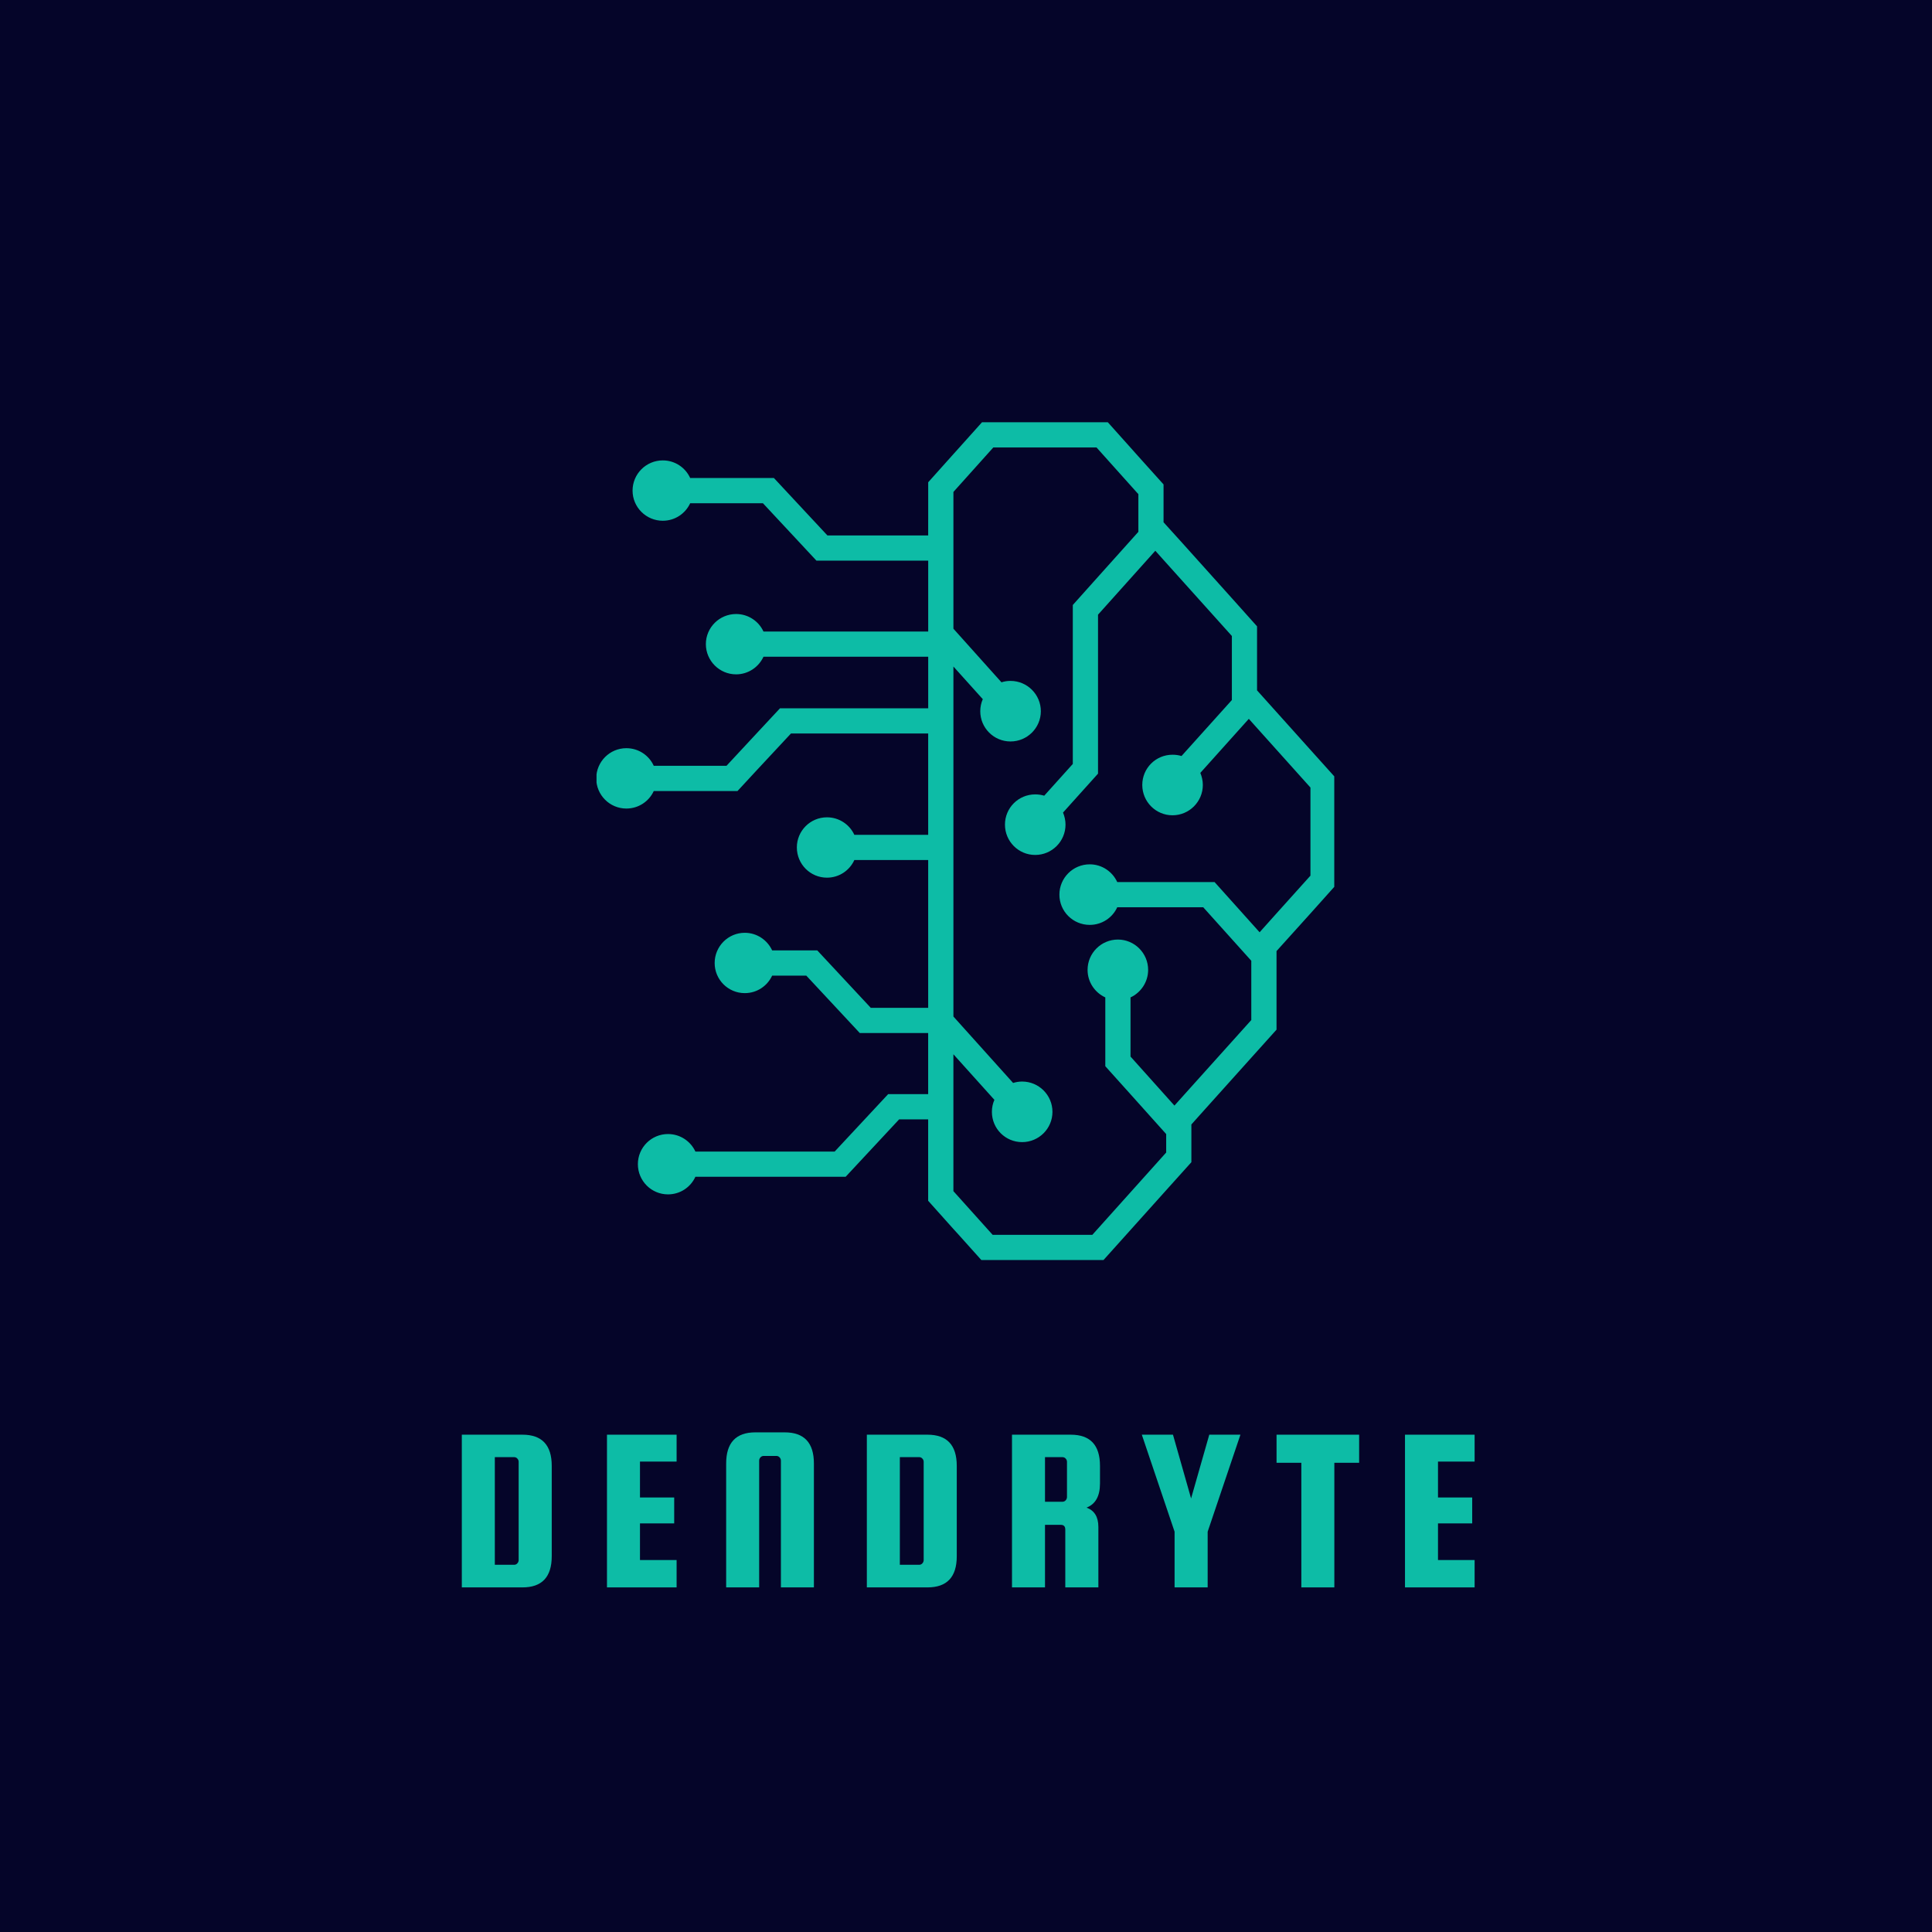 <?xml version="1.0"?>
<svg xmlns="http://www.w3.org/2000/svg" xmlns:xlink="http://www.w3.org/1999/xlink" width="500" zoomAndPan="magnify" viewBox="0 0 375 375" height="500" preserveAspectRatio="xMidYMid meet" version="1.0">
  <defs>
    <g/>
    <clipPath id="0d0a6216bb">
      <path d="M 115.785 81.949 L 258.98 81.949 L 258.98 244.699 L 115.785 244.699 Z M 115.785 81.949 " clip-rule="nonzero"/>
    </clipPath>
  </defs>
  <rect x="-37.5" width="450" fill="#ffffff" y="-37.5" height="450" fill-opacity="1"/>
  <rect x="-37.5" width="450" fill="#050529" y="-37.5" height="450" fill-opacity="1"/>
  <g clip-path="url(#0d0a6216bb)">
    <path fill="#0dbca6" d="M 180.16 100.93 L 180.16 103.926 L 160.598 103.926 L 153.93 96.77 L 150.215 92.781 L 133.965 92.781 C 133.039 90.758 131.012 89.363 128.648 89.363 C 125.418 89.363 122.781 91.98 122.781 95.23 C 122.781 98.461 125.418 101.078 128.648 101.078 C 131.012 101.078 133.039 99.684 133.965 97.676 L 148.082 97.676 L 153.91 103.926 L 158.469 108.82 L 180.164 108.82 L 180.164 122.578 L 148.191 122.578 C 147.266 120.574 145.238 119.18 142.875 119.18 C 139.645 119.18 137.008 121.797 137.008 125.023 C 137.008 128.25 139.645 130.891 142.875 130.891 C 145.238 130.891 147.266 129.477 148.191 127.473 L 180.164 127.473 L 180.164 137.477 L 151.398 137.477 L 146.84 142.371 L 141.012 148.641 L 126.895 148.641 C 125.969 146.613 123.941 145.223 121.574 145.223 C 118.352 145.227 115.73 147.844 115.73 151.094 C 115.73 154.32 118.352 156.938 121.574 156.938 C 123.941 156.938 125.969 155.547 126.895 153.539 L 143.148 153.539 L 146.859 149.527 L 153.527 142.371 L 180.16 142.371 L 180.16 162.039 L 165.828 162.039 C 164.902 160.035 162.875 158.641 160.512 158.641 C 157.281 158.641 154.668 161.262 154.668 164.484 C 154.668 167.734 157.285 170.355 160.512 170.355 C 162.875 170.355 164.902 168.961 165.828 166.934 L 180.16 166.934 L 180.16 195.617 L 169.016 195.617 L 158.633 184.473 L 149.875 184.473 C 148.949 182.469 146.922 181.055 144.559 181.055 C 141.328 181.055 138.715 183.691 138.715 186.922 C 138.715 190.152 141.332 192.766 144.559 192.766 C 146.922 192.766 148.949 191.375 149.875 189.367 L 156.5 189.367 L 166.883 200.512 L 180.156 200.512 L 180.156 212.371 L 172.391 212.371 L 162.008 223.516 L 134.977 223.516 C 134.051 221.512 132.023 220.117 129.66 220.117 C 126.43 220.117 123.812 222.734 123.812 225.961 C 123.812 229.211 126.434 231.828 129.66 231.828 C 132.023 231.828 134.051 230.438 134.977 228.41 L 164.141 228.41 L 174.523 217.266 L 180.156 217.266 L 180.156 233.07 L 185.051 238.539 L 186.086 239.676 L 190.477 244.57 L 214.191 244.57 L 218.586 239.676 L 226.352 231.023 L 231.246 225.582 L 231.246 218.258 L 232.828 216.488 L 242.875 205.301 L 247.773 199.855 L 247.773 184.605 L 254.355 177.305 L 259.25 171.836 L 259.25 150.988 L 254.355 145.543 L 243.992 134 L 243.992 121.57 L 239.098 116.102 L 229.602 105.527 L 225.844 101.371 L 225.844 94.027 L 220.949 88.582 L 219.406 86.852 L 215.023 81.957 L 190.609 81.957 L 186.219 86.852 L 185.059 88.141 L 180.164 93.609 L 180.164 100.93 Z M 198.395 221.684 C 195.145 221.684 192.527 219.066 192.527 215.816 C 192.527 214.973 192.695 214.191 193.012 213.477 L 185.055 204.633 L 185.055 231.199 L 192.672 239.68 L 212.023 239.68 L 226.355 223.703 L 226.355 220.121 L 219.434 212.398 L 214.539 206.953 L 214.539 193.598 C 212.512 192.668 211.098 190.621 211.098 188.254 C 211.098 185.008 213.734 182.367 216.984 182.367 C 220.215 182.367 222.852 185.008 222.852 188.254 C 222.852 190.621 221.438 192.664 219.434 193.598 L 219.434 205.078 L 227.957 214.594 L 231.25 210.922 L 242.875 197.988 L 242.875 186.484 L 233.547 176.102 L 216.855 176.102 C 215.93 178.129 213.883 179.52 211.516 179.52 C 208.266 179.52 205.629 176.902 205.629 173.652 C 205.629 170.402 208.266 167.766 211.516 167.766 C 213.883 167.766 215.926 169.18 216.855 171.207 L 235.746 171.207 L 240.137 176.102 L 244.488 180.953 L 247.777 177.281 L 254.359 169.961 L 254.359 152.863 L 244 141.32 L 242.395 139.527 L 232.984 150.016 C 233.277 150.734 233.469 151.535 233.469 152.359 C 233.469 155.605 230.828 158.246 227.582 158.246 C 224.332 158.246 221.715 155.605 221.715 152.359 C 221.715 149.109 224.332 146.492 227.582 146.492 C 228.191 146.492 228.785 146.574 229.332 146.742 L 239.105 135.875 L 239.105 123.445 L 225.852 108.695 L 224.246 106.902 L 213.125 119.309 L 213.125 150.164 L 208.23 155.605 L 206.332 157.719 C 206.629 158.438 206.816 159.238 206.816 160.059 C 206.816 163.309 204.18 165.945 200.93 165.945 C 197.68 165.945 195.062 163.309 195.062 160.059 C 195.062 156.809 197.68 154.191 200.93 154.191 C 201.543 154.191 202.133 154.277 202.684 154.445 L 208.23 148.281 L 208.23 117.43 L 213.125 111.961 L 220.957 103.227 L 220.957 95.906 L 220.723 95.656 L 212.832 86.852 L 192.801 86.852 L 185.059 95.484 L 185.059 122.031 L 194.387 132.438 C 194.953 132.246 195.523 132.164 196.141 132.164 C 199.387 132.164 202.027 134.801 202.027 138.051 C 202.027 141.281 199.387 143.918 196.141 143.918 C 192.891 143.918 190.27 141.281 190.27 138.051 C 190.27 137.203 190.441 136.426 190.758 135.707 L 185.059 129.375 L 185.059 197.309 L 196.645 210.199 C 197.191 210.031 197.781 209.926 198.395 209.926 C 201.645 209.926 204.281 212.562 204.281 215.812 C 204.281 219.062 201.641 221.684 198.395 221.684 Z M 198.395 221.684 " fill-opacity="1" fill-rule="evenodd"/>
  </g>
  <g fill="#0dbca6" fill-opacity="1">
    <g transform="translate(87.342, 308.113)">
      <g>
        <path d="M 14.062 -29.641 C 17.852 -29.641 19.75 -27.625 19.75 -23.594 L 19.75 -6.047 C 19.75 -2.016 17.852 0 14.062 0 L 2.297 0 L 2.297 -29.641 Z M 13.328 -5.312 L 13.328 -24.375 C 13.328 -24.613 13.242 -24.82 13.078 -25 C 12.91 -25.188 12.707 -25.281 12.469 -25.281 L 8.703 -25.281 L 8.703 -4.391 L 12.469 -4.391 C 12.707 -4.391 12.91 -4.484 13.078 -4.672 C 13.242 -4.859 13.328 -5.07 13.328 -5.312 Z M 13.328 -5.312 "/>
      </g>
    </g>
  </g>
  <g fill="#0dbca6" fill-opacity="1">
    <g transform="translate(115.517, 308.113)">
      <g>
        <path d="M 8.703 -5.312 L 15.812 -5.312 L 15.812 0 L 2.297 0 L 2.297 -29.641 L 15.812 -29.641 L 15.812 -24.422 L 8.703 -24.422 L 8.703 -17.453 L 15.344 -17.453 L 15.344 -12.422 L 8.703 -12.422 Z M 8.703 -5.312 "/>
      </g>
    </g>
  </g>
  <g fill="#0dbca6" fill-opacity="1">
    <g transform="translate(138.698, 308.113)">
      <g>
        <path d="M 19.281 0 L 12.875 0 L 12.875 -24.594 C 12.875 -24.844 12.789 -25.055 12.625 -25.234 C 12.457 -25.422 12.25 -25.516 12 -25.516 L 9.531 -25.516 C 9.281 -25.516 9.07 -25.422 8.906 -25.234 C 8.738 -25.055 8.656 -24.844 8.656 -24.594 L 8.656 0 L 2.25 0 L 2.25 -24.047 C 2.25 -28.078 4.141 -30.094 7.922 -30.094 L 13.609 -30.094 C 17.391 -30.094 19.281 -28.078 19.281 -24.047 Z M 19.281 0 "/>
      </g>
    </g>
  </g>
  <g fill="#0dbca6" fill-opacity="1">
    <g transform="translate(165.957, 308.113)">
      <g>
        <path d="M 14.062 -29.641 C 17.852 -29.641 19.75 -27.625 19.75 -23.594 L 19.75 -6.047 C 19.75 -2.016 17.852 0 14.062 0 L 2.297 0 L 2.297 -29.641 Z M 13.328 -5.312 L 13.328 -24.375 C 13.328 -24.613 13.242 -24.82 13.078 -25 C 12.91 -25.188 12.707 -25.281 12.469 -25.281 L 8.703 -25.281 L 8.703 -4.391 L 12.469 -4.391 C 12.707 -4.391 12.91 -4.484 13.078 -4.672 C 13.242 -4.859 13.328 -5.07 13.328 -5.312 Z M 13.328 -5.312 "/>
      </g>
    </g>
  </g>
  <g fill="#0dbca6" fill-opacity="1">
    <g transform="translate(194.131, 308.113)">
      <g>
        <path d="M 8.703 -12.141 L 8.703 0 L 2.297 0 L 2.297 -29.641 L 13.703 -29.641 C 17.484 -29.641 19.375 -27.625 19.375 -23.594 L 19.375 -20.156 C 19.375 -17.719 18.504 -16.16 16.766 -15.484 C 18.297 -14.93 19.062 -13.68 19.062 -11.734 L 19.062 0 L 12.641 0 L 12.641 -11.219 C 12.641 -11.832 12.352 -12.141 11.781 -12.141 Z M 8.703 -25.281 L 8.703 -16.625 L 12.094 -16.625 C 12.344 -16.625 12.551 -16.719 12.719 -16.906 C 12.883 -17.094 12.969 -17.305 12.969 -17.547 L 12.969 -24.375 C 12.969 -24.613 12.883 -24.82 12.719 -25 C 12.551 -25.188 12.344 -25.281 12.094 -25.281 Z M 8.703 -25.281 "/>
      </g>
    </g>
  </g>
  <g fill="#0dbca6" fill-opacity="1">
    <g transform="translate(221.298, 308.113)">
      <g>
        <path d="M 19.469 -29.641 L 13.109 -10.812 L 13.109 0 L 6.688 0 L 6.688 -10.812 L 0.328 -29.641 L 6.375 -29.641 L 9.891 -17.266 L 13.422 -29.641 Z M 19.469 -29.641 "/>
      </g>
    </g>
  </g>
  <g fill="#0dbca6" fill-opacity="1">
    <g transform="translate(247.183, 308.113)">
      <g>
        <path d="M 0.594 -24.188 L 0.594 -29.641 L 16.625 -29.641 L 16.625 -24.188 L 11.812 -24.188 L 11.812 0 L 5.406 0 L 5.406 -24.188 Z M 0.594 -24.188 "/>
      </g>
    </g>
  </g>
  <g fill="#0dbca6" fill-opacity="1">
    <g transform="translate(270.41, 308.113)">
      <g>
        <path d="M 8.703 -5.312 L 15.812 -5.312 L 15.812 0 L 2.297 0 L 2.297 -29.641 L 15.812 -29.641 L 15.812 -24.422 L 8.703 -24.422 L 8.703 -17.453 L 15.344 -17.453 L 15.344 -12.422 L 8.703 -12.422 Z M 8.703 -5.312 "/>
      </g>
    </g>
  </g>
</svg>
